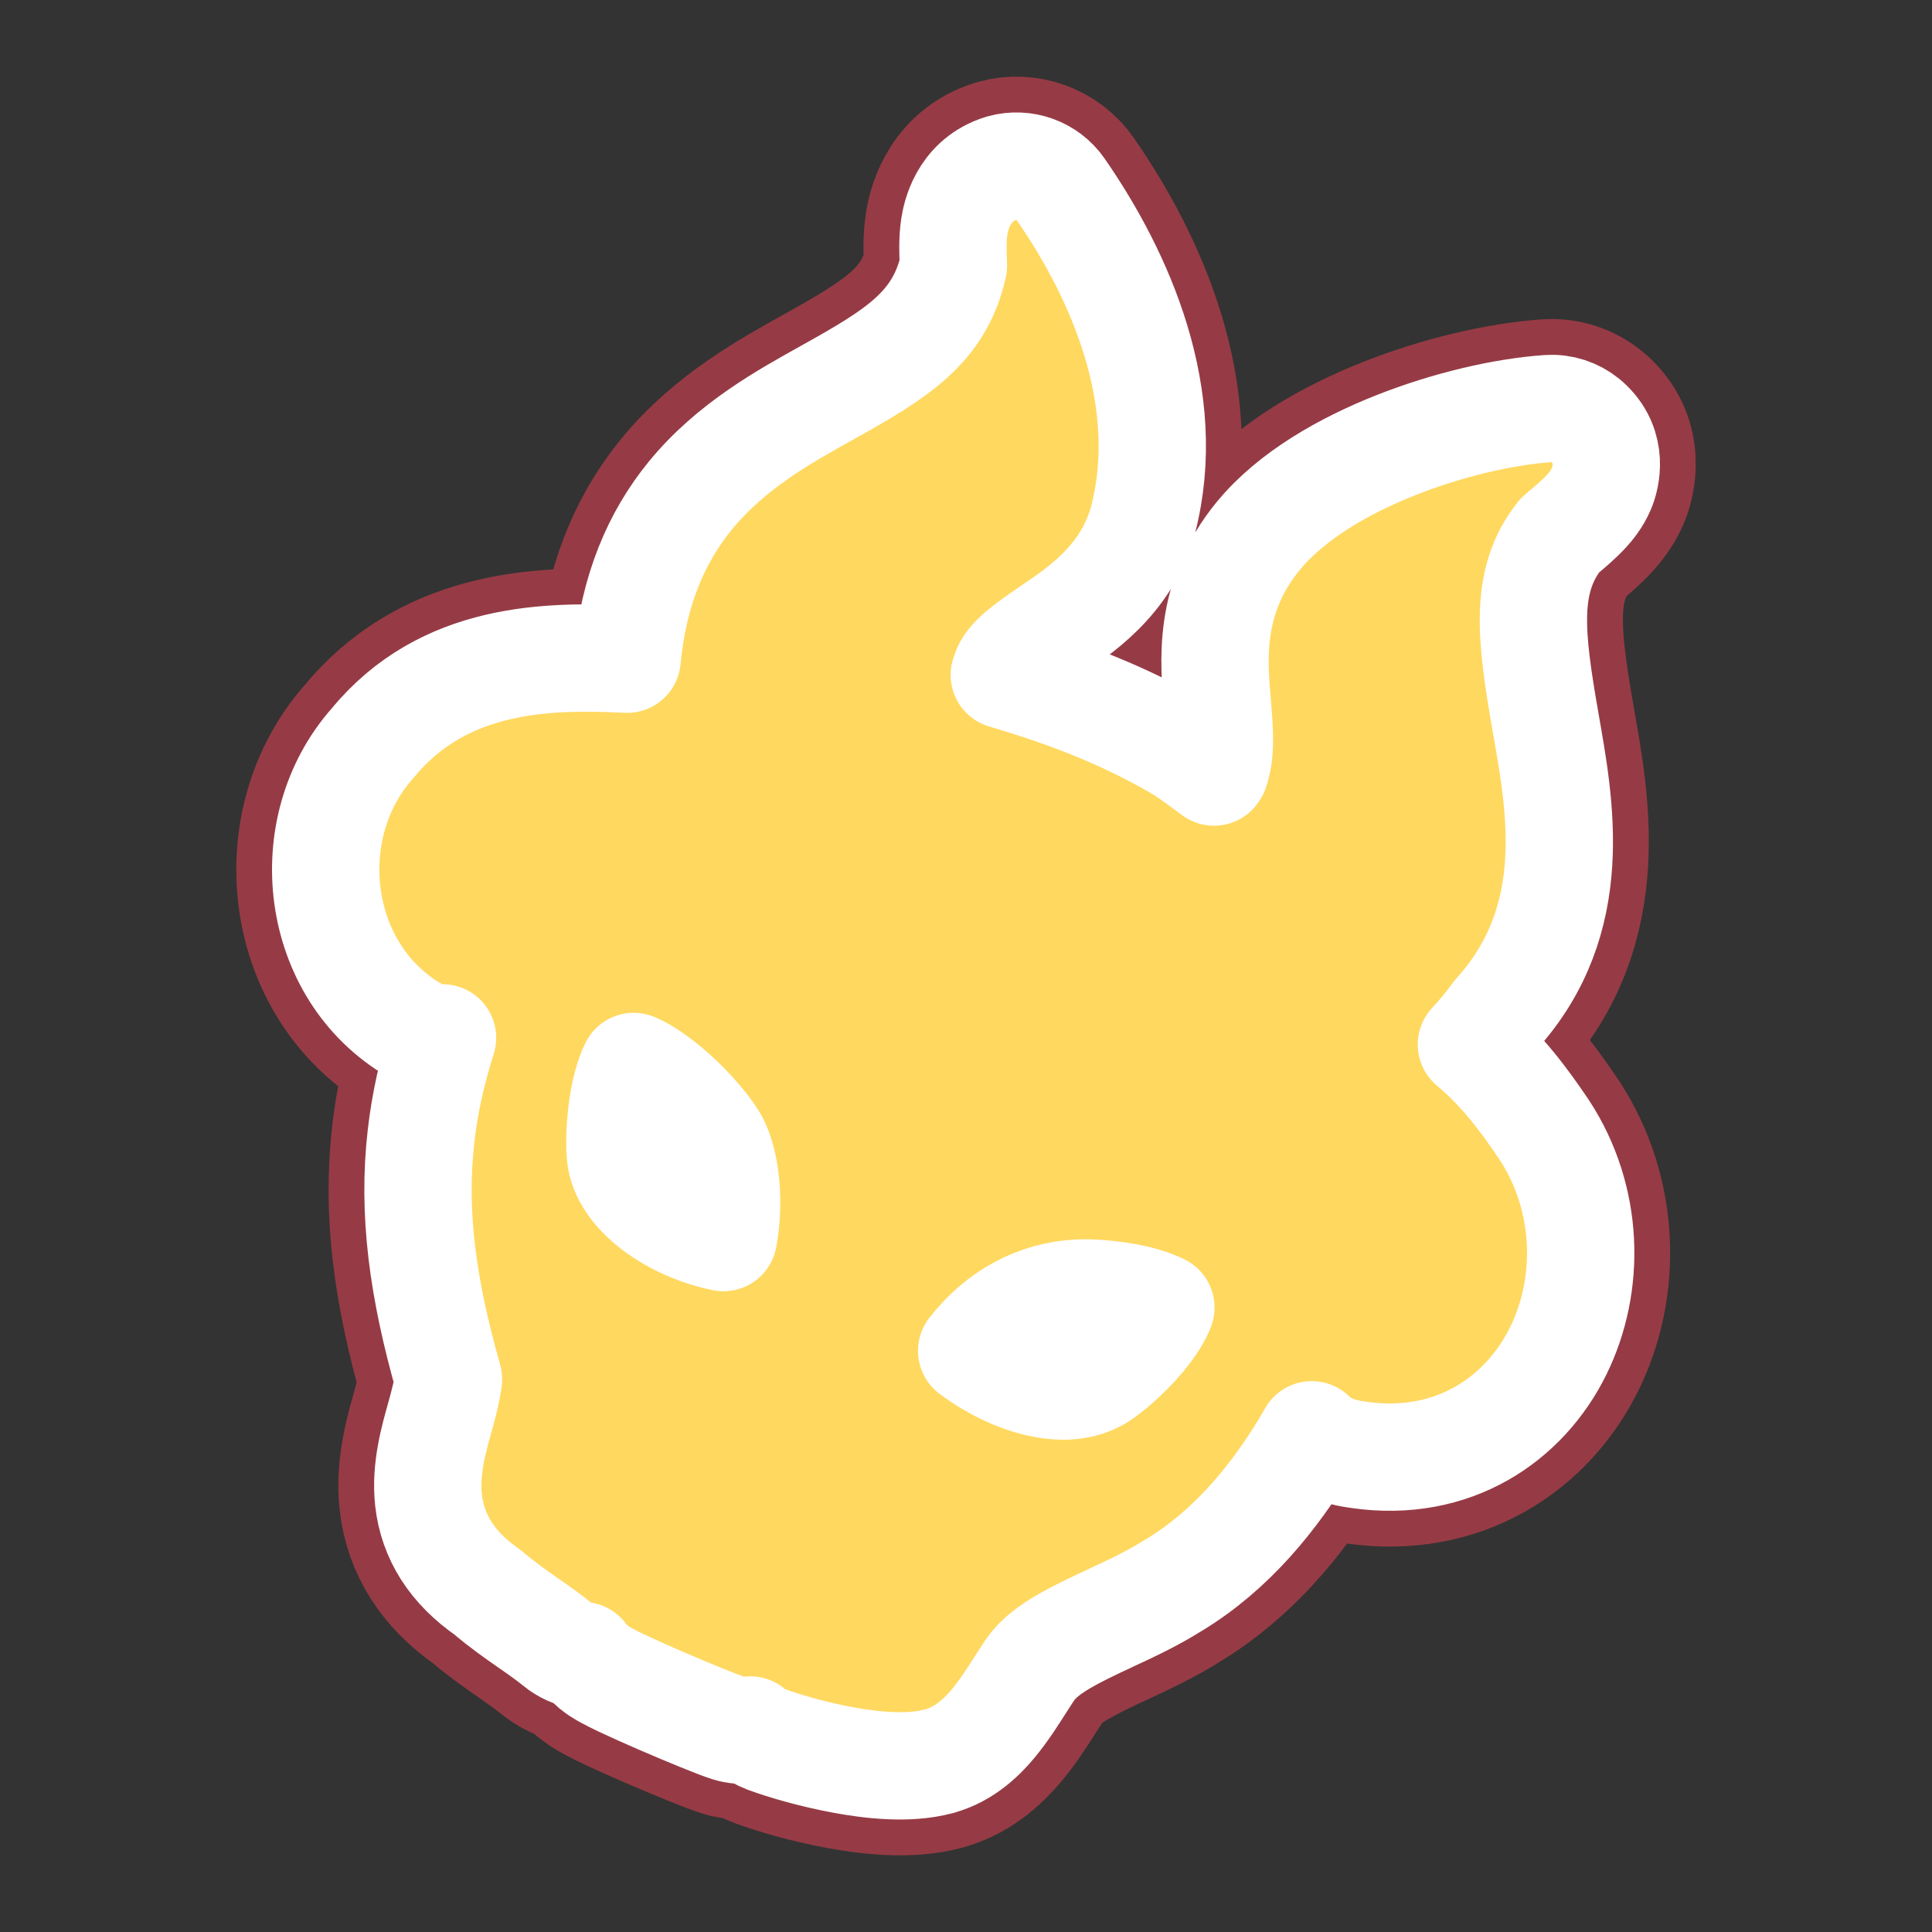 <svg width="54" height="54" viewBox="0 0 54 54" fill="none" xmlns="http://www.w3.org/2000/svg">
<rect x="0" y="0" width="54" height="54" fill="#333333" stroke="none"/>
<path d="M27.88 4.214C28.693 3.99 29.567 4.301 30.054 5.004C31.741 7.439 33.374 11.026 32.43 14.668C32.427 14.679 32.423 14.691 32.42 14.702C31.895 16.589 30.362 17.55 29.619 18.056C29.269 18.296 29.039 18.464 28.884 18.592C30.232 19.02 31.579 19.547 32.9 20.284L33.26 20.491L33.344 20.543C33.427 20.598 33.506 20.655 33.582 20.708C33.583 20.464 33.565 20.159 33.531 19.751C33.431 18.567 33.212 16.583 34.779 14.668C35.8 13.42 37.397 12.546 38.83 11.978C40.307 11.394 41.919 11.013 43.229 10.922L43.442 10.918C43.935 10.936 44.408 11.137 44.765 11.485C45.665 12.364 45.389 13.454 45.223 13.848C45.062 14.227 44.823 14.5 44.717 14.617C44.473 14.886 44.164 15.141 44.033 15.251C44.006 15.274 43.983 15.293 43.962 15.31C43.15 16.362 43.265 17.648 43.689 20.084C44.08 22.33 44.794 25.799 42.21 28.665C42.089 28.83 41.963 28.993 41.83 29.152C42.563 29.846 43.108 30.608 43.566 31.284H43.565C43.571 31.293 43.578 31.301 43.584 31.31C44.944 33.392 44.987 35.976 44.002 37.977C42.974 40.067 40.78 41.567 37.925 41.161V41.159C37.657 41.127 37.227 41.053 36.813 40.826C35.915 42.27 34.733 43.704 33.126 44.693C32.496 45.102 31.796 45.425 31.25 45.679H31.249C30.145 46.192 29.581 46.494 29.266 46.87C29.222 46.922 29.141 47.043 28.944 47.353C28.76 47.642 28.474 48.097 28.143 48.494C27.855 48.839 27.276 49.463 26.395 49.704L26.396 49.706C25.411 49.981 24.235 49.824 23.476 49.684C22.618 49.526 21.774 49.284 21.237 49.083C21.086 49.027 20.944 48.952 20.813 48.862C20.609 48.863 20.404 48.837 20.205 48.774C19.878 48.672 18.975 48.298 18.254 47.986C17.867 47.819 17.474 47.644 17.164 47.497C17.013 47.425 16.857 47.348 16.723 47.275C16.659 47.241 16.569 47.189 16.476 47.128C16.445 47.107 16.401 47.074 16.349 47.035C16.333 47.024 16.317 47.013 16.302 47.001C16.292 46.993 16.282 46.986 16.272 46.978C16.267 46.975 16.262 46.969 16.255 46.963C16.163 46.888 16.082 46.809 16.01 46.726C15.738 46.654 15.481 46.525 15.26 46.345C15.044 46.169 14.804 45.999 14.489 45.78C14.157 45.549 13.728 45.25 13.315 44.896C12.248 44.151 11.612 43.168 11.481 41.982C11.37 40.977 11.668 40.002 11.81 39.49C11.921 39.089 11.991 38.812 12.027 38.584C11.316 36.06 11.021 33.894 11.273 31.693C11.361 30.922 11.514 30.165 11.728 29.407C11.597 29.364 11.47 29.309 11.35 29.239C8.227 27.427 7.742 23.042 10.029 20.457C12.033 18.011 14.925 17.828 17.085 17.904C17.331 16.113 17.964 14.692 18.905 13.539C20.121 12.049 21.73 11.178 22.912 10.518C24.823 9.453 25.799 8.821 26.146 7.384C26.145 7.356 26.144 7.325 26.143 7.287C26.137 7.123 26.115 6.677 26.181 6.251C26.23 5.939 26.46 4.73 27.719 4.266L27.88 4.214ZM30.188 36.639C29.333 36.678 28.544 37.03 27.909 37.658C28.318 37.901 28.759 38.087 29.18 38.178C29.811 38.314 30.233 38.215 30.525 38.009C30.826 37.794 31.308 37.363 31.661 36.897C31.682 36.87 31.7 36.842 31.719 36.816C31.15 36.669 30.498 36.626 30.188 36.639ZM17.984 30.543C17.846 31.104 17.813 31.741 17.828 32.108L17.838 32.251L17.859 32.369C17.93 32.657 18.165 33.036 18.716 33.422C19.047 33.654 19.425 33.834 19.795 33.96C19.837 33.355 19.772 32.738 19.608 32.309L19.554 32.182C19.528 32.127 19.413 31.936 19.17 31.647C18.943 31.378 18.661 31.091 18.363 30.838C18.23 30.724 18.101 30.626 17.984 30.543Z" fill="#FFD85F" stroke="#963B45" stroke-width="4" stroke-linejoin="round"/>
<path d="M28.013 4.696C28.622 4.529 29.278 4.761 29.643 5.288C31.302 7.683 32.834 11.114 31.946 14.543C31.943 14.551 31.941 14.56 31.939 14.568C31.47 16.253 30.105 17.12 29.337 17.643C28.693 18.083 28.374 18.329 28.201 18.579L28.136 18.687C28.128 18.702 28.1 18.764 28.07 18.866C29.622 19.324 31.16 19.886 32.656 20.721L33.006 20.922L33.069 20.961C33.367 21.158 33.626 21.351 33.827 21.501C33.865 21.529 33.9 21.555 33.933 21.579C33.941 21.566 33.95 21.553 33.959 21.539C34.12 21.08 34.102 20.578 34.029 19.709C33.928 18.52 33.739 16.729 35.165 14.984H35.166C36.108 13.834 37.611 12.999 39.015 12.443C40.452 11.874 42.012 11.508 43.264 11.421L43.423 11.418C43.793 11.431 44.147 11.582 44.415 11.844C45.1 12.512 44.894 13.341 44.763 13.652C44.636 13.953 44.444 14.175 44.347 14.281C44.131 14.519 43.85 14.752 43.712 14.868C43.682 14.893 43.657 14.915 43.633 14.935C43.62 14.947 43.608 14.956 43.598 14.965C42.594 16.227 42.775 17.755 43.196 20.17C43.594 22.463 44.238 25.681 41.826 28.344C41.612 28.638 41.38 28.922 41.126 29.194C42 29.923 42.621 30.781 43.152 31.564H43.151C43.155 31.571 43.161 31.577 43.165 31.584C44.424 33.511 44.464 35.906 43.554 37.756C42.611 39.672 40.614 41.038 37.995 40.666V40.664C37.735 40.633 37.35 40.567 37 40.36C36.898 40.3 36.78 40.216 36.664 40.103C36.613 40.192 36.563 40.282 36.51 40.37C35.612 41.858 34.429 43.321 32.817 44.299L32.816 44.298C32.23 44.672 31.58 44.973 31.039 45.224C29.96 45.726 29.282 46.072 28.882 46.55C28.813 46.632 28.712 46.785 28.522 47.085C28.334 47.38 28.066 47.806 27.759 48.174C27.485 48.502 26.988 49.024 26.261 49.222L26.262 49.224C26.259 49.224 26.256 49.225 26.253 49.225C26.248 49.227 26.243 49.229 26.238 49.23L26.237 49.229C25.377 49.461 24.317 49.33 23.567 49.192C22.736 49.039 21.921 48.804 21.412 48.614C21.25 48.553 21.1 48.464 20.969 48.353C20.765 48.376 20.556 48.36 20.355 48.297C20.059 48.204 19.182 47.843 18.452 47.527C18.068 47.361 17.682 47.188 17.379 47.045C17.231 46.974 17.084 46.902 16.962 46.836C16.904 46.804 16.827 46.761 16.75 46.711C16.713 46.686 16.655 46.646 16.59 46.593C16.584 46.588 16.576 46.579 16.565 46.569C16.454 46.478 16.363 46.378 16.29 46.275C16.03 46.234 15.783 46.126 15.576 45.957C15.343 45.767 15.087 45.587 14.775 45.37C14.433 45.132 14.017 44.841 13.621 44.5C12.643 43.823 12.092 42.956 11.978 41.928C11.879 41.036 12.144 40.16 12.292 39.624C12.417 39.175 12.501 38.844 12.535 38.546C11.815 36.017 11.523 33.892 11.769 31.75C11.874 30.828 12.077 29.926 12.369 29.009C12.361 29.009 12.352 29.01 12.344 29.01C12.083 29.008 11.827 28.938 11.601 28.806C8.762 27.159 8.309 23.131 10.418 20.769C12.407 18.346 15.342 18.317 17.528 18.425C17.712 16.494 18.341 15.022 19.292 13.855C20.438 12.451 21.96 11.622 23.155 10.955C25.075 9.885 26.258 9.157 26.648 7.433C26.647 7.393 26.645 7.342 26.643 7.269C26.637 7.092 26.617 6.698 26.675 6.328C26.719 6.044 26.909 5.097 27.892 4.735L28.013 4.696ZM30.165 36.141C28.981 36.194 27.922 36.772 27.158 37.756C27.726 38.182 28.412 38.523 29.075 38.667C29.801 38.824 30.378 38.726 30.815 38.416C31.153 38.175 31.672 37.71 32.06 37.2C32.251 36.948 32.376 36.73 32.442 36.562C32.444 36.557 32.445 36.552 32.447 36.547C32.328 36.486 32.154 36.416 31.918 36.35C31.279 36.174 30.535 36.124 30.166 36.141H30.165ZM17.711 29.808C17.646 29.935 17.573 30.126 17.507 30.387C17.327 31.096 17.302 31.918 17.341 32.303C17.392 32.794 17.729 33.341 18.43 33.832C18.975 34.214 19.628 34.472 20.22 34.591C20.377 33.759 20.327 32.783 20.071 32.121L20.005 31.968C19.873 31.69 19.371 31.038 18.688 30.457C18.363 30.181 18.058 29.973 17.81 29.851C17.773 29.832 17.74 29.82 17.711 29.808Z" fill="#FFD85F" stroke="white" stroke-width="3" stroke-linejoin="round"/>
</svg>
